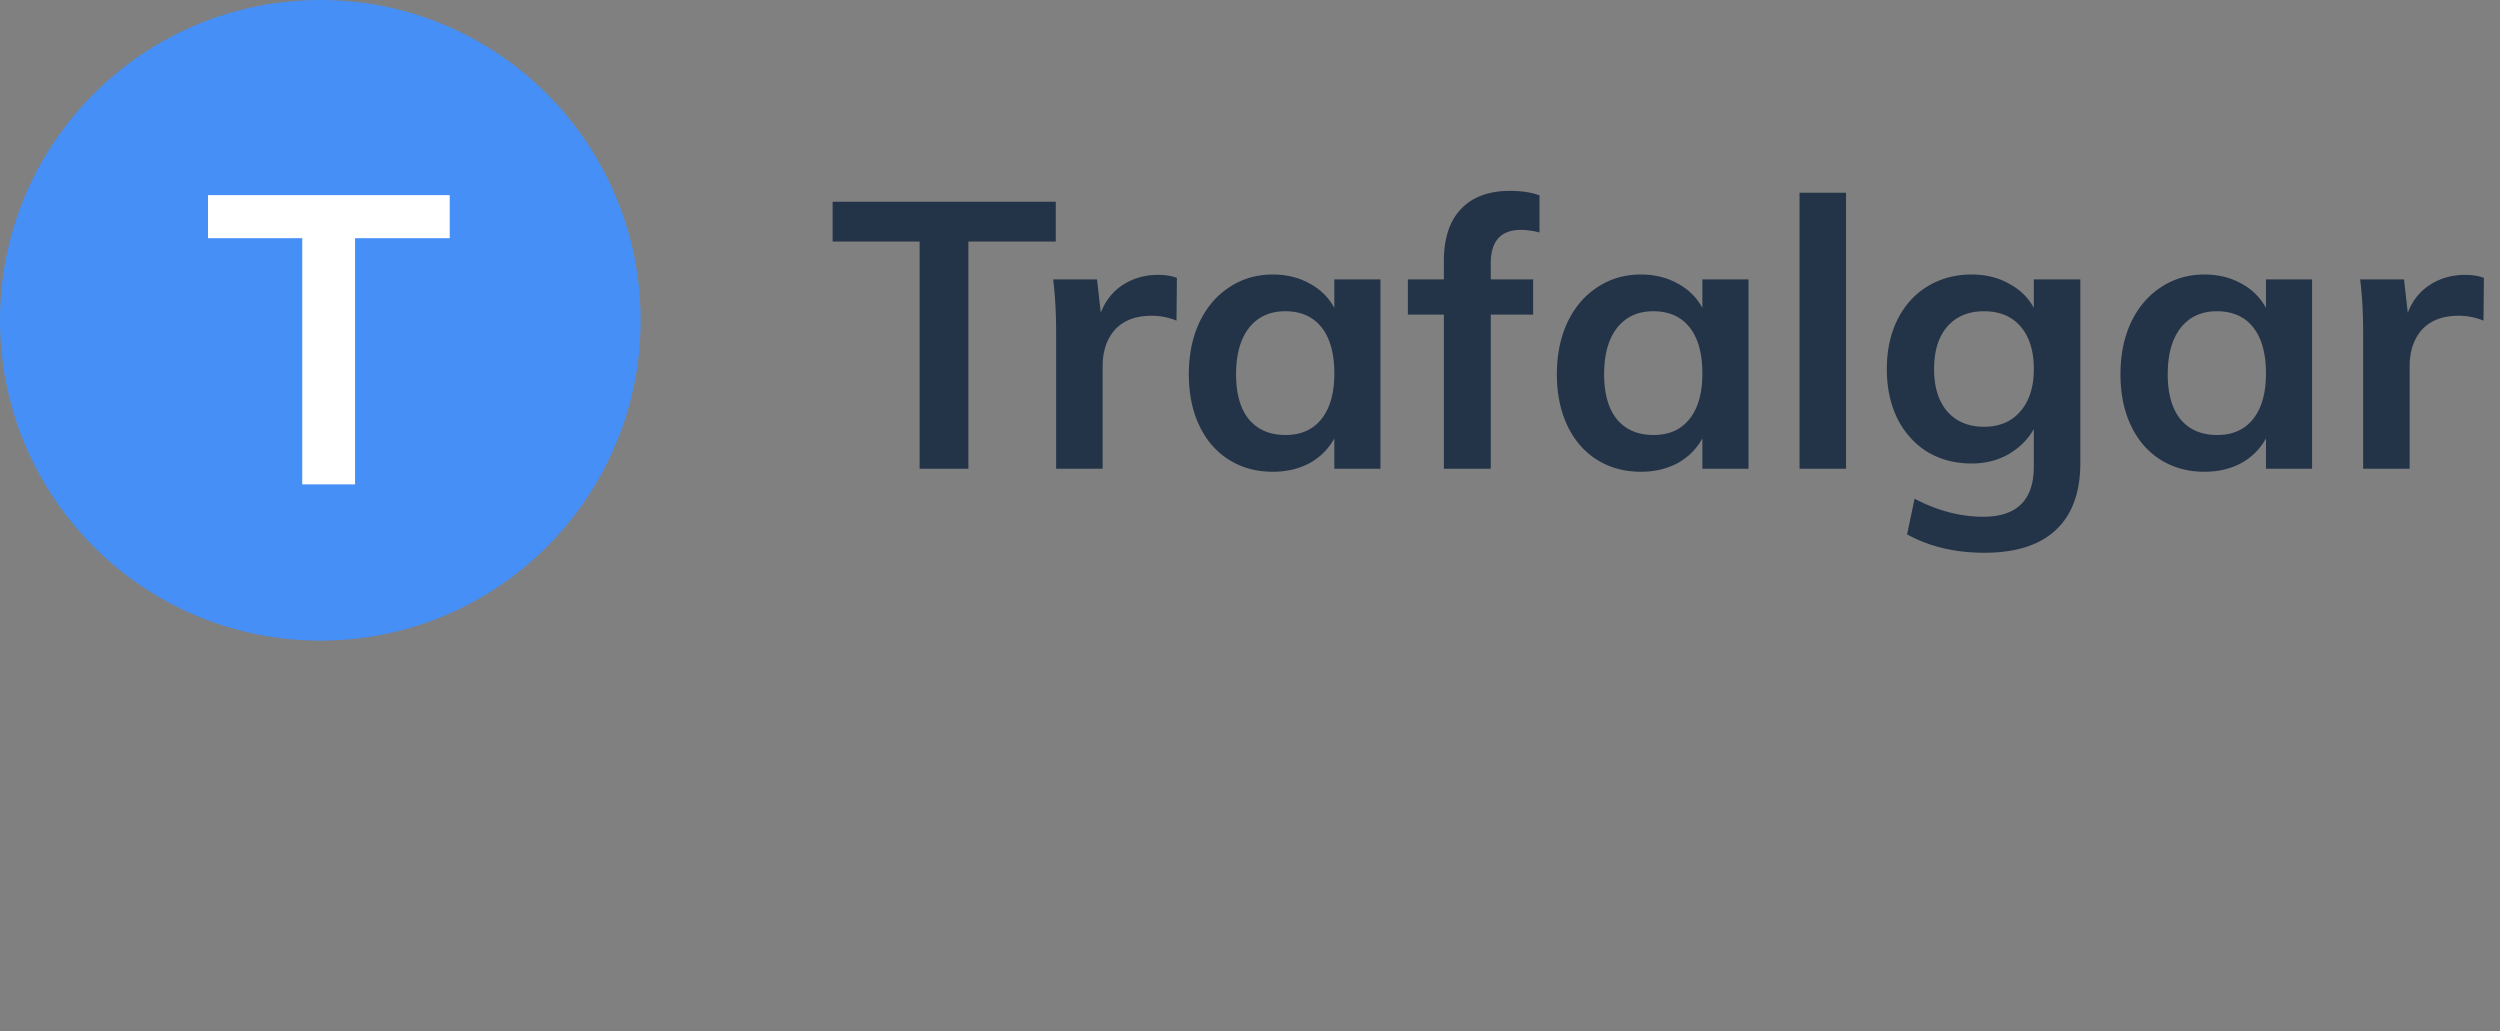 <svg width="160" height="66" fill="none" xmlns="http://www.w3.org/2000/svg"><rect width="100%" height="100%" fill="#808080" stroke="none"/><path d="M58.856 15.456h-5.568v-2.544h14.28v2.544h-5.592V30h-3.12V15.456zm15.265 2.136c.464 0 .864.064 1.2.192l-.024 2.736a4.171 4.171 0 00-1.584-.312c-1.024 0-1.808.296-2.352.888-.528.592-.792 1.376-.792 2.352V30h-2.976v-8.688c0-1.28-.064-2.424-.192-3.432h2.808l.24 2.136c.304-.784.784-1.384 1.44-1.8.656-.416 1.4-.624 2.232-.624zm14.228.288V30h-2.952v-1.944a3.971 3.971 0 01-1.584 1.584c-.688.368-1.472.552-2.352.552-1.056 0-1.992-.256-2.808-.768-.816-.512-1.448-1.24-1.896-2.184-.448-.944-.672-2.04-.672-3.288 0-1.248.224-2.352.672-3.312.464-.976 1.104-1.728 1.92-2.256.816-.544 1.744-.816 2.784-.816.88 0 1.664.192 2.352.576a3.817 3.817 0 011.584 1.56V17.88h2.952zm-6.072 9.96c.992 0 1.76-.344 2.304-1.032.544-.688.816-1.656.816-2.904 0-1.28-.272-2.264-.816-2.952-.544-.688-1.32-1.032-2.328-1.032-.992 0-1.768.36-2.328 1.08-.544.704-.816 1.688-.816 2.952 0 1.248.272 2.208.816 2.88.56.672 1.344 1.008 2.352 1.008zm15.075-13.128c-1.296 0-1.944.712-1.944 2.136v1.032h2.712v2.256h-2.712V30h-3v-9.864h-2.304V17.88h2.304v-1.176c0-1.44.36-2.544 1.08-3.312.736-.784 1.784-1.176 3.144-1.176.752 0 1.384.096 1.896.288v2.376a4.936 4.936 0 00-1.176-.168zm14.552 3.168V30h-2.952v-1.944a3.971 3.971 0 01-1.584 1.584c-.688.368-1.472.552-2.352.552-1.056 0-1.992-.256-2.808-.768-.816-.512-1.448-1.24-1.896-2.184-.448-.944-.672-2.04-.672-3.288 0-1.248.224-2.352.672-3.312.464-.976 1.104-1.728 1.92-2.256.816-.544 1.744-.816 2.784-.816.88 0 1.664.192 2.352.576a3.817 3.817 0 011.584 1.56V17.88h2.952zm-6.072 9.96c.992 0 1.76-.344 2.304-1.032.544-.688.816-1.656.816-2.904 0-1.28-.272-2.264-.816-2.952-.544-.688-1.32-1.032-2.328-1.032-.992 0-1.768.36-2.328 1.08-.544.704-.816 1.688-.816 2.952 0 1.248.272 2.208.816 2.88.56.672 1.344 1.008 2.352 1.008zm9.339-15.504h2.976V30h-2.976V12.336zm17.97 5.544v11.736c0 1.888-.52 3.32-1.56 4.296-1.04.976-2.568 1.464-4.584 1.464-1.872 0-3.52-.392-4.944-1.176l.48-2.28c1.472.768 2.936 1.152 4.392 1.152 2.16 0 3.24-1.072 3.24-3.216v-2.4c-.368.656-.904 1.192-1.608 1.608-.704.4-1.496.6-2.376.6-1.056 0-2-.248-2.832-.744-.816-.512-1.456-1.224-1.92-2.136-.448-.928-.672-1.984-.672-3.168 0-1.184.224-2.232.672-3.144.464-.928 1.104-1.64 1.92-2.136.832-.512 1.776-.768 2.832-.768.896 0 1.688.192 2.376.576.704.368 1.24.888 1.608 1.56V17.88h2.976zm-6.168 9.432c.992 0 1.768-.328 2.328-.984.576-.656.864-1.56.864-2.712 0-1.152-.28-2.056-.84-2.712-.56-.656-1.344-.984-2.352-.984-.992 0-1.776.328-2.352.984-.56.656-.84 1.56-.84 2.712 0 1.152.28 2.056.84 2.712.576.656 1.36.984 2.352.984zm21.001-9.432V30h-2.952v-1.944a3.971 3.971 0 01-1.584 1.584c-.688.368-1.472.552-2.352.552-1.056 0-1.992-.256-2.808-.768-.816-.512-1.448-1.24-1.896-2.184-.448-.944-.672-2.04-.672-3.288 0-1.248.224-2.352.672-3.312.464-.976 1.104-1.728 1.92-2.256.816-.544 1.744-.816 2.784-.816.88 0 1.664.192 2.352.576a3.817 3.817 0 011.584 1.56V17.88h2.952zm-6.072 9.96c.992 0 1.76-.344 2.304-1.032.544-.688.816-1.656.816-2.904 0-1.28-.272-2.264-.816-2.952-.544-.688-1.32-1.032-2.328-1.032-.992 0-1.768.36-2.328 1.08-.544.704-.816 1.688-.816 2.952 0 1.248.272 2.208.816 2.88.56.672 1.344 1.008 2.352 1.008zm15.867-10.248c.464 0 .864.064 1.2.192l-.024 2.736a4.171 4.171 0 00-1.584-.312c-1.024 0-1.808.296-2.352.888-.528.592-.792 1.376-.792 2.352V30h-2.976v-8.688c0-1.28-.064-2.424-.192-3.432h2.808l.24 2.136c.304-.784.784-1.384 1.44-1.8.656-.416 1.4-.624 2.232-.624z" fill="#233348"/><circle cx="20.5" cy="20.5" r="20.5" fill="#458FF6"/><path d="M19.344 15.244h-6.032v-2.756h15.47v2.756h-6.058V31h-3.38V15.244z" fill="#fff"/></svg>